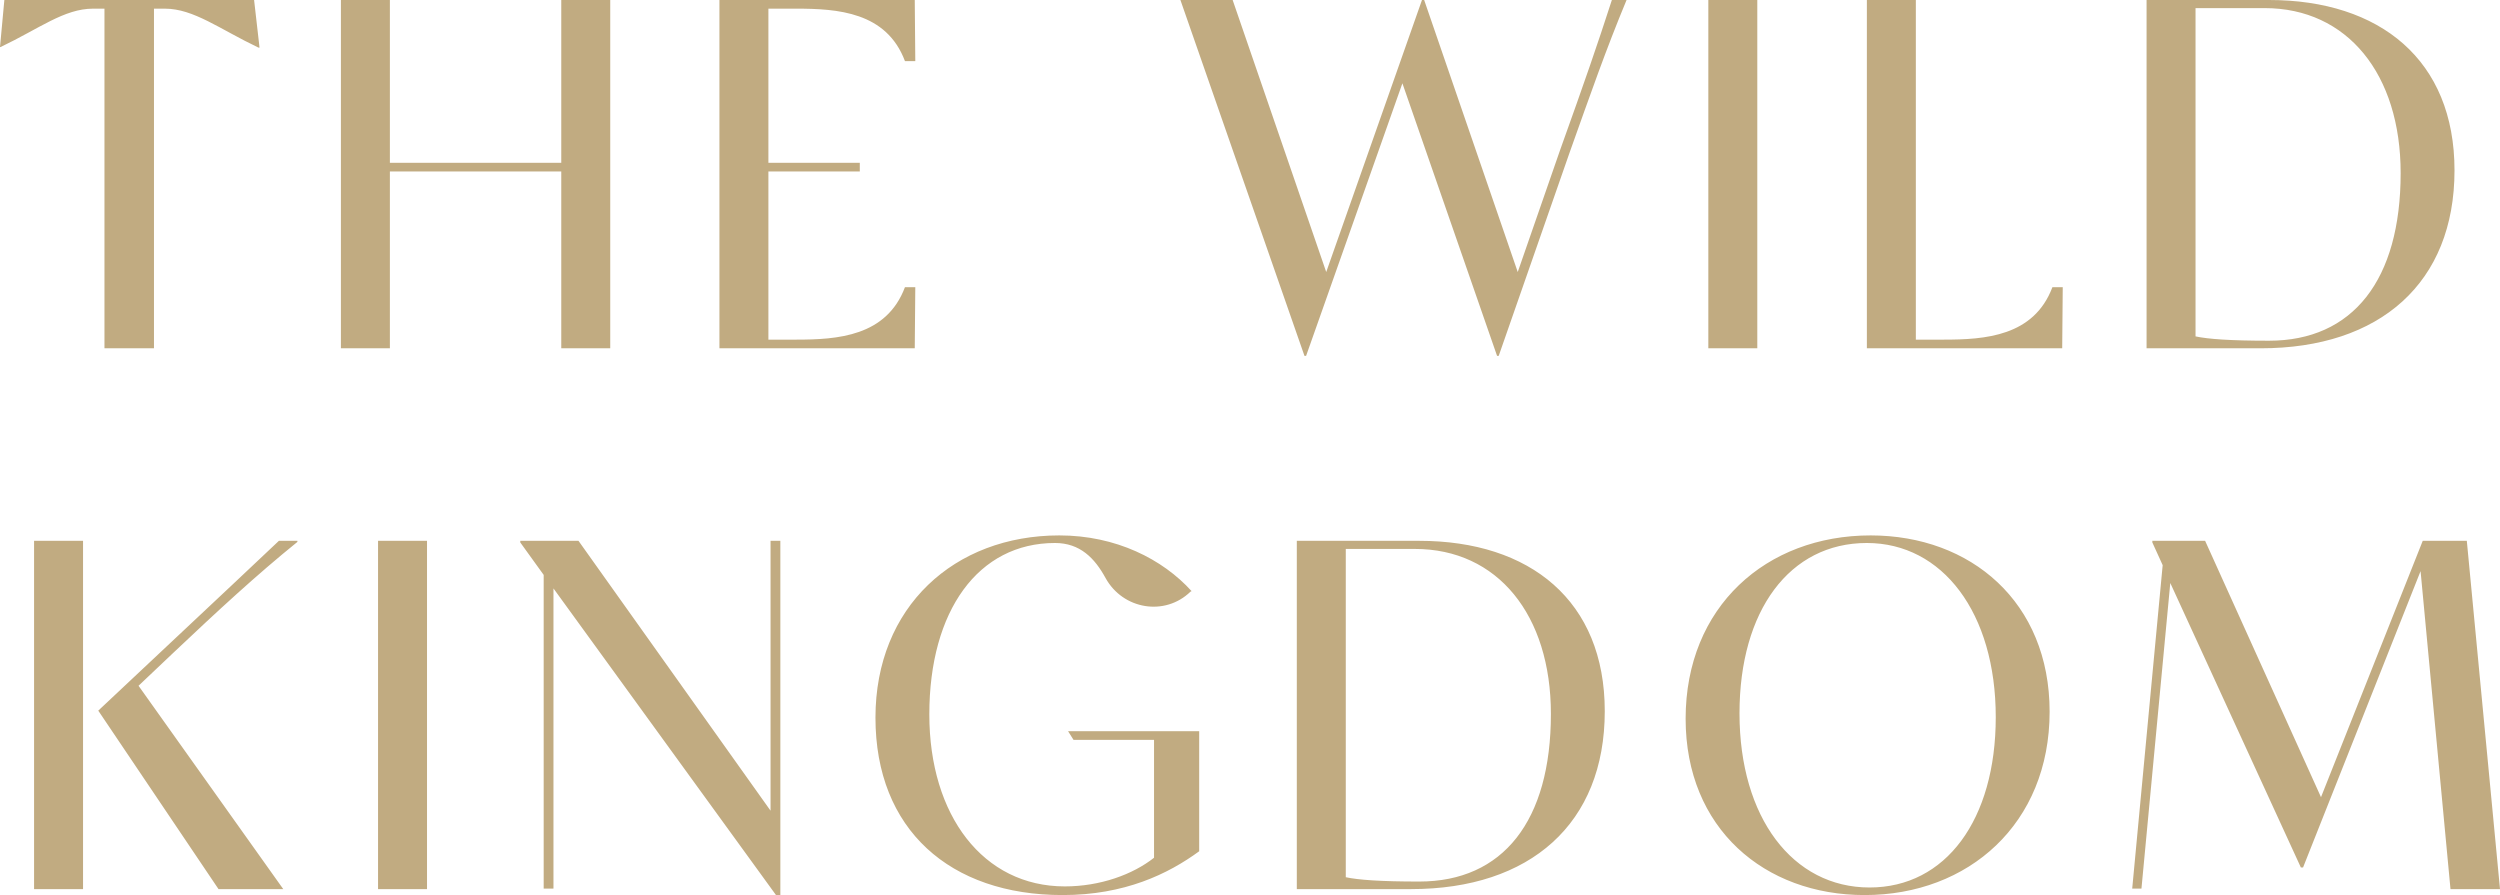 <svg width="216.577" height="77.54" viewBox="0 0 216.577 77.54" fill="none" xmlns="http://www.w3.org/2000/svg" xmlns:xlink="http://www.w3.org/1999/xlink">
	<desc>
			Created with Pixso.
	</desc>
	<defs/>
	<path id="Vector 4" d="M22.012 0L0.377 0L0 4.076L0.047 4.076C3.394 2.483 5.562 0.75 8.06 0.75L9.05 0.75L9.05 30.173L13.339 30.173L13.339 0.75L14.282 0.75C16.78 0.75 19.042 2.53 22.389 4.123L22.483 4.123L22.012 0ZM48.623 0L48.623 14.102L33.776 14.102L33.776 0L29.533 0L29.533 30.173L33.776 30.173L33.776 14.852L48.623 14.852L48.623 30.173L52.865 30.173L52.865 0L48.623 0ZM68.97 29.423L66.567 29.423L66.567 14.852L74.485 14.852L74.485 14.102L66.567 14.102L66.567 0.75L68.97 0.75C72.553 0.75 76.795 1.031 78.397 5.294L79.293 5.294L79.246 0L62.325 0L62.325 30.173L79.246 30.173L79.293 24.878L78.397 24.878C76.795 29.142 72.553 29.423 68.97 29.423ZM139.638 0C138.365 3.936 137.328 6.934 135.16 12.978L131.483 23.566L123.376 0L123.188 0L114.892 23.566L106.785 0L102.26 0L113.007 30.829L113.148 30.829L121.491 7.215L129.692 30.829L129.834 30.829L135.961 13.259C137.799 8.105 139.119 4.311 140.91 0L139.638 0ZM152.236 30.173L152.236 0L147.994 0L147.994 30.173L152.236 30.173ZM177.802 24.878C176.199 29.142 171.957 29.423 168.375 29.423L165.971 29.423L165.971 0L161.729 0L161.729 30.173L178.65 30.173L178.697 24.878L177.802 24.878ZM196.564 0L185.959 0L185.959 30.173L195.857 30.173C206.179 30.173 212.636 24.503 212.636 14.758C212.636 5.201 206.179 0 196.564 0ZM196.564 29.517C193.217 29.517 191.285 29.376 190.201 29.142L190.201 0.703L196.187 0.703C203.351 0.703 207.97 6.419 207.97 14.993C207.97 24.27 203.822 29.517 196.564 29.517ZM92.528 63.344L92.999 64.093L99.975 64.093L99.975 74.307C98.136 75.76 95.308 76.79 92.245 76.79C85.175 76.79 80.508 70.653 80.508 61.892C80.508 52.896 84.75 47.04 91.396 47.04C93.564 47.04 94.837 48.351 95.78 50.084C97.288 52.802 100.917 53.411 103.133 51.256L103.227 51.209C100.729 48.445 96.675 46.383 91.773 46.383C82.677 46.383 75.842 52.568 75.842 62.172C75.842 71.871 82.299 77.54 92.056 77.54C97.429 77.54 101.2 75.713 103.887 73.745L103.887 63.344L92.528 63.344ZM162.053 46.383C153.003 46.383 146.027 52.568 146.027 62.266C146.027 71.777 152.862 77.54 161.534 77.54C170.537 77.54 177.56 71.356 177.56 61.657C177.56 52.146 170.725 46.383 162.053 46.383ZM7.194 77.024L7.194 46.852L2.952 46.852L2.952 77.024L7.194 77.024ZM25.764 46.946L25.764 46.852L24.162 46.852C21.852 49.054 18.977 51.725 14.499 55.941L8.513 61.563L18.93 77.024L24.539 77.024L12.001 59.408L15.018 56.55C18.883 52.896 22.229 49.804 25.764 46.946ZM36.993 77.024L36.993 46.852L32.751 46.852L32.751 77.024L36.993 77.024ZM66.753 46.852L66.753 70.231L50.115 46.852L45.072 46.852L45.072 46.993L47.099 49.804L47.099 76.978L47.947 76.978L47.947 50.975L67.225 77.54L67.602 77.54L67.602 46.852L66.753 46.852ZM122.949 46.852L112.344 46.852L112.344 77.024L122.242 77.024C132.565 77.024 139.022 71.356 139.022 61.61C139.022 52.052 132.565 46.852 122.949 46.852ZM213.702 46.852L209.884 46.852L201.07 69.06L191.031 46.852L186.459 46.852L186.459 46.993L187.354 48.96L184.715 76.978L185.516 76.978L188.014 50.506L199.326 75.15L199.515 75.15L209.696 49.476L212.288 77.024L216.577 77.024L213.702 46.852ZM161.959 76.884C155.313 76.884 150.694 70.84 150.694 61.798C150.694 52.896 155.03 47.04 161.723 47.04C168.275 47.04 172.894 53.083 172.894 62.126C172.894 71.027 168.557 76.884 161.959 76.884ZM122.949 76.369C119.603 76.369 117.67 76.228 116.586 75.994L116.586 47.555L122.572 47.555C129.737 47.555 134.356 53.27 134.356 61.845C134.356 71.121 130.208 76.369 122.949 76.369Z" fill="#C1AB81" fill-opacity="1" fill-rule="evenodd"/>
</svg>
